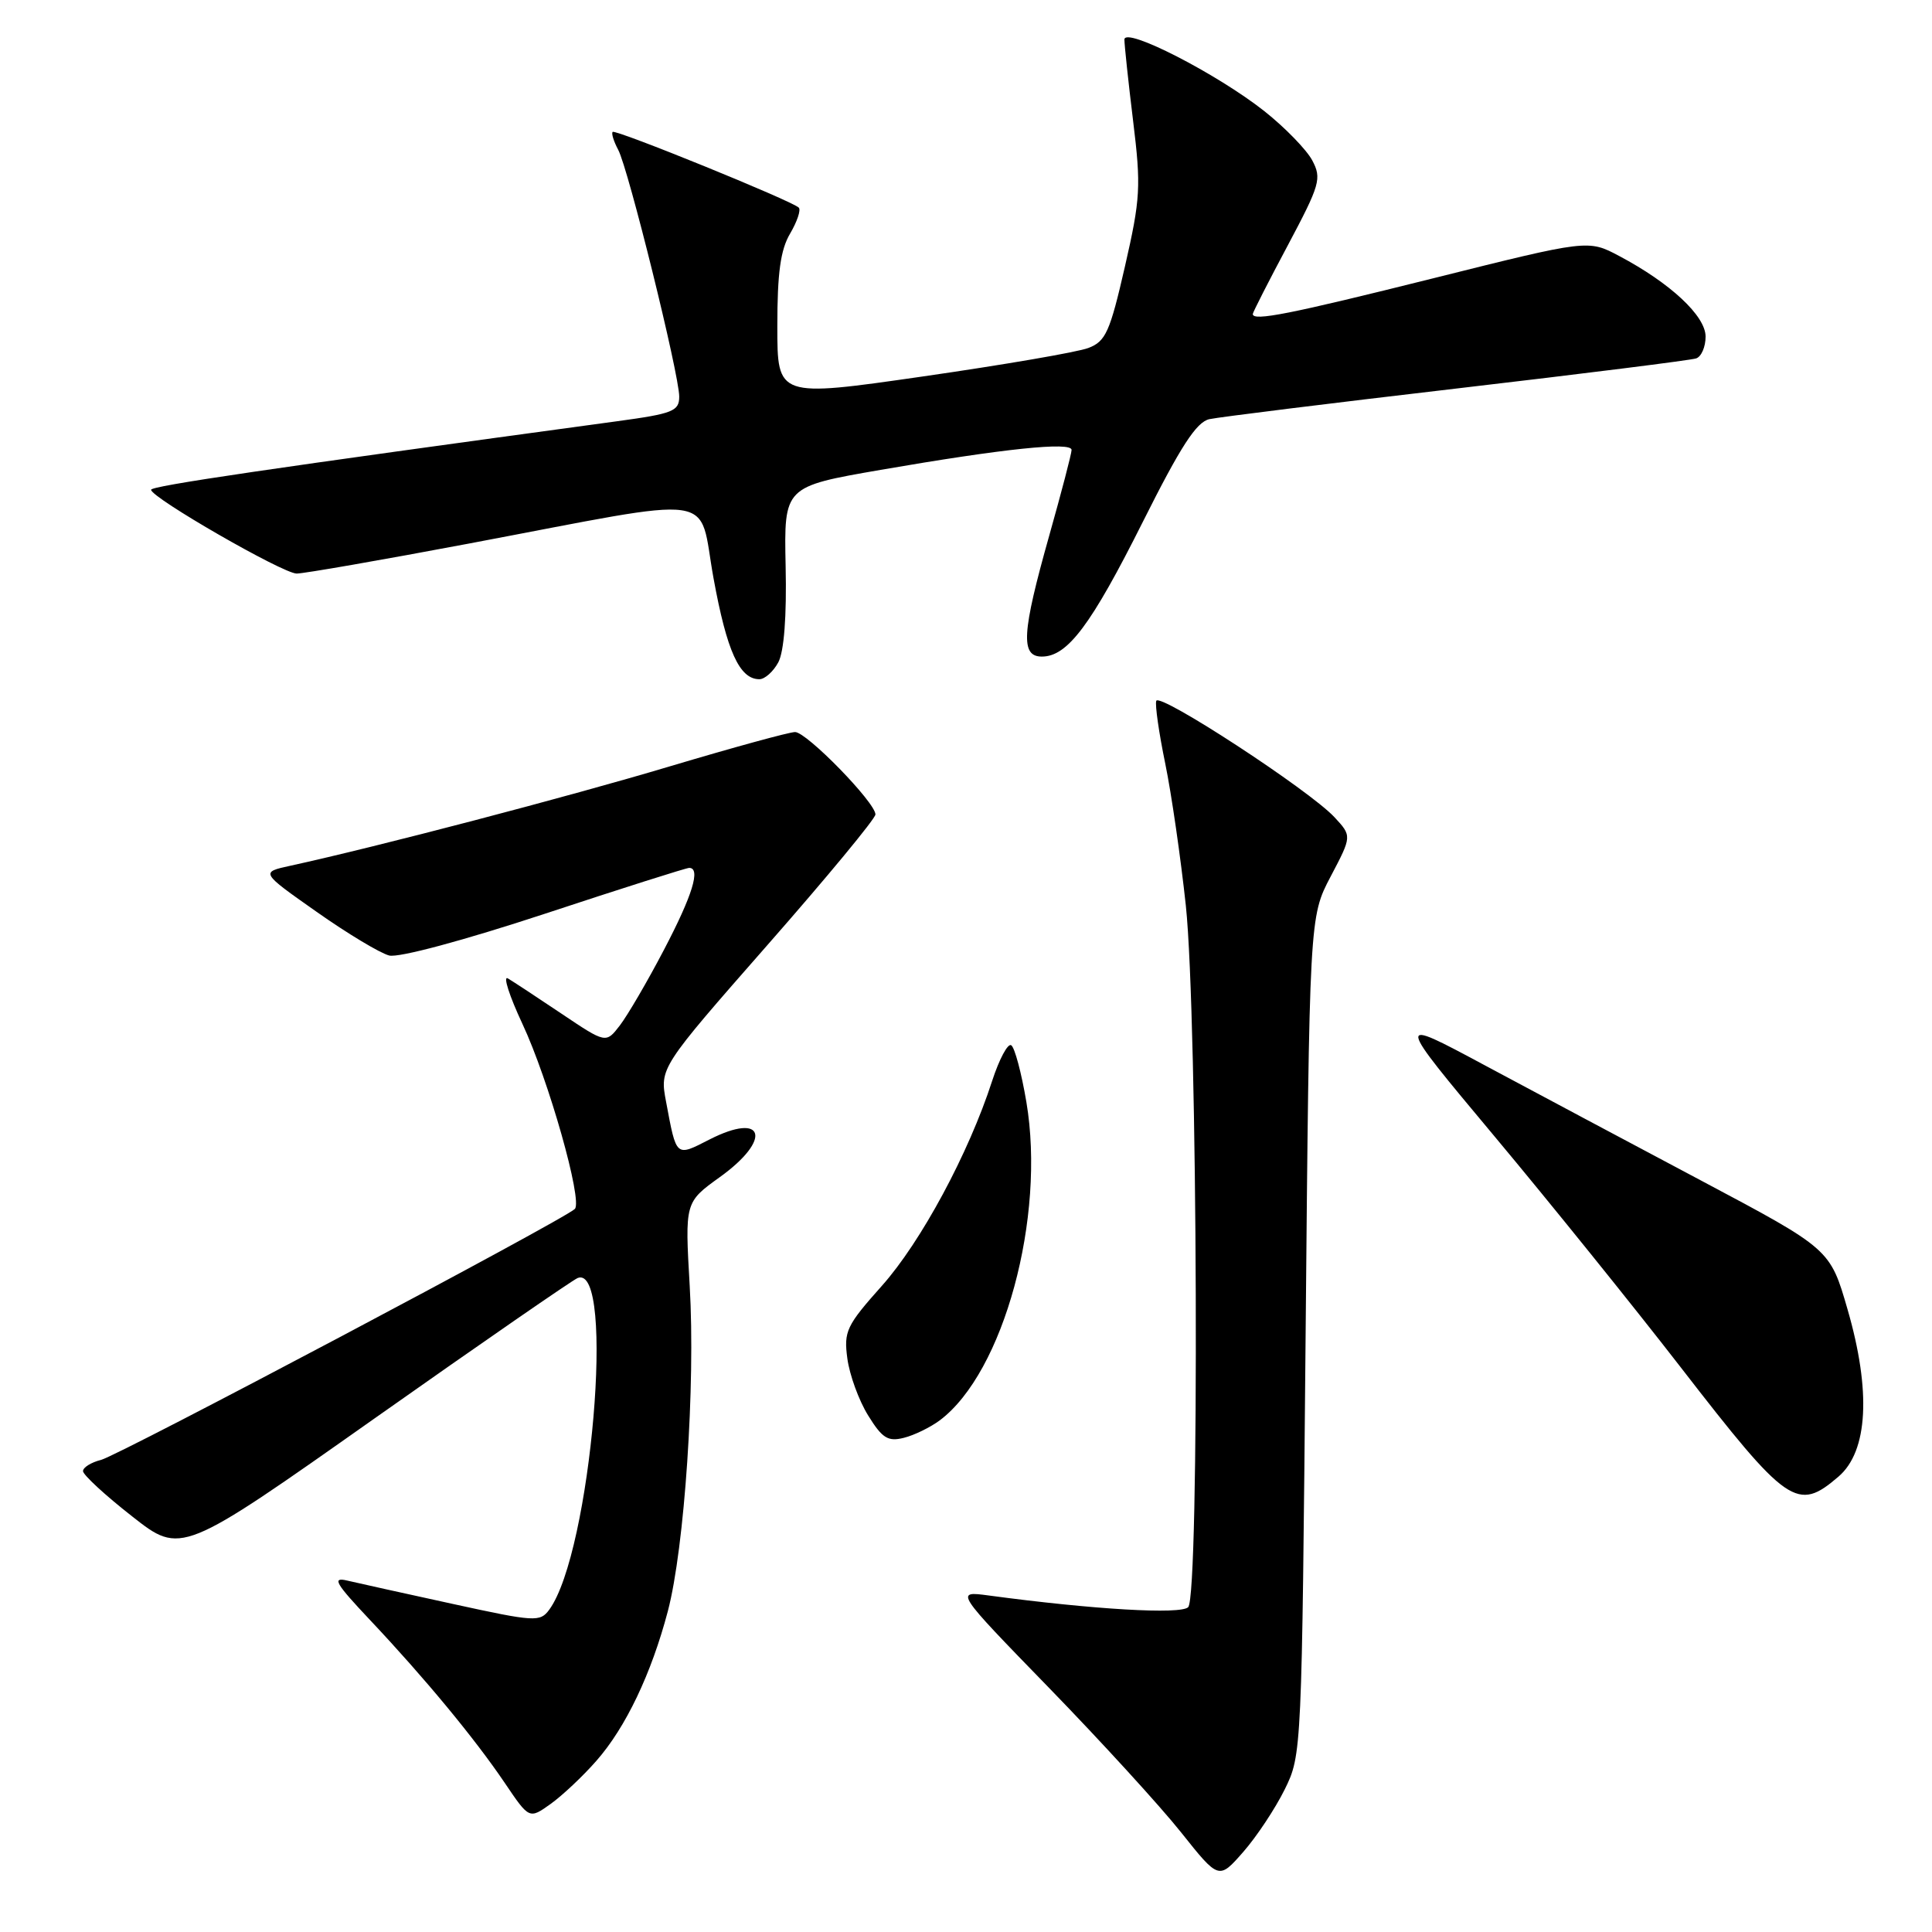 <?xml version="1.0" encoding="UTF-8" standalone="no"?>
<!DOCTYPE svg PUBLIC "-//W3C//DTD SVG 1.1//EN" "http://www.w3.org/Graphics/SVG/1.1/DTD/svg11.dtd" >
<svg xmlns="http://www.w3.org/2000/svg" xmlns:xlink="http://www.w3.org/1999/xlink" version="1.1" viewBox="0 0 256 256">
 <g >
 <path fill="currentColor"
d=" M 170.23 237.11 C 172.49 232.53 172.50 232.19 173.00 177.00 C 173.50 121.50 173.50 121.50 176.32 116.14 C 179.14 110.78 179.14 110.78 176.82 108.28 C 173.49 104.70 153.60 91.71 153.21 92.87 C 153.03 93.40 153.57 97.14 154.40 101.17 C 155.23 105.20 156.45 113.67 157.13 120.00 C 158.70 134.82 158.96 211.44 157.44 212.96 C 156.45 213.95 144.91 213.28 131.01 211.41 C 126.52 210.81 126.52 210.81 139.01 223.66 C 145.88 230.73 153.75 239.34 156.50 242.80 C 161.50 249.08 161.50 249.08 164.73 245.40 C 166.51 243.37 168.98 239.64 170.23 237.11 Z  M 79.03 233.31 C 82.91 228.90 86.31 221.77 88.49 213.50 C 90.71 205.07 92.16 183.54 91.39 170.40 C 90.75 159.31 90.75 159.31 95.37 155.98 C 102.34 150.98 101.33 147.26 94.01 150.99 C 89.51 153.29 89.65 153.41 88.26 146.00 C 87.41 141.50 87.41 141.50 101.70 125.21 C 109.57 116.25 116.00 108.47 116.00 107.92 C 116.00 106.34 106.89 97.00 105.35 97.00 C 104.59 97.00 97.12 99.05 88.74 101.55 C 75.28 105.58 49.91 112.22 38.50 114.71 C 34.50 115.58 34.50 115.58 41.95 120.82 C 46.05 123.71 50.38 126.31 51.57 126.61 C 52.84 126.93 61.43 124.62 72.19 121.08 C 82.33 117.73 90.94 115.00 91.32 115.00 C 92.88 115.00 91.76 118.64 87.98 125.85 C 85.78 130.06 83.14 134.57 82.13 135.88 C 80.29 138.27 80.29 138.27 74.39 134.31 C 71.15 132.13 67.95 130.03 67.29 129.64 C 66.62 129.25 67.49 131.96 69.22 135.66 C 72.69 143.07 77.23 159.10 76.17 160.19 C 74.87 161.54 15.76 192.84 13.40 193.44 C 12.08 193.77 11.00 194.44 11.00 194.93 C 11.00 195.42 13.92 198.12 17.50 200.92 C 24.00 206.03 24.00 206.03 49.67 187.92 C 63.80 177.95 75.89 169.60 76.55 169.34 C 81.60 167.40 78.32 205.72 72.78 213.29 C 71.56 214.95 70.89 214.91 60.00 212.53 C 53.67 211.15 47.39 209.76 46.03 209.44 C 43.94 208.94 44.42 209.77 49.04 214.67 C 56.28 222.35 62.93 230.39 66.90 236.27 C 70.13 241.05 70.13 241.05 72.95 239.04 C 74.50 237.93 77.24 235.36 79.03 233.31 Z  M 243.62 195.65 C 247.52 192.30 247.95 184.33 244.81 173.50 C 242.50 165.51 242.50 165.51 225.50 156.48 C 216.15 151.52 203.17 144.60 196.65 141.11 C 184.81 134.76 184.81 134.76 198.01 150.55 C 205.27 159.23 216.38 173.01 222.70 181.17 C 236.89 199.50 238.14 200.36 243.62 195.65 Z  M 124.53 188.20 C 132.99 181.85 138.58 161.30 136.00 146.02 C 135.35 142.16 134.45 138.78 133.99 138.50 C 133.54 138.21 132.40 140.35 131.46 143.24 C 128.36 152.82 122.04 164.56 116.86 170.37 C 112.15 175.65 111.79 176.41 112.28 180.02 C 112.57 182.18 113.80 185.57 115.03 187.55 C 116.90 190.58 117.66 191.05 119.76 190.52 C 121.14 190.18 123.28 189.13 124.53 188.20 Z  M 103.13 87.76 C 103.89 86.33 104.25 81.68 104.10 75.00 C 103.88 64.48 103.88 64.48 116.69 62.26 C 132.99 59.44 142.00 58.50 141.99 59.62 C 141.99 60.10 140.65 65.22 139.02 71.00 C 135.40 83.84 135.20 87.00 138.05 87.00 C 141.45 87.00 144.57 82.84 151.44 69.13 C 156.45 59.13 158.53 55.92 160.25 55.54 C 161.49 55.27 176.22 53.44 193.00 51.48 C 209.78 49.52 224.06 47.73 224.75 47.49 C 225.44 47.26 226.00 45.96 226.00 44.60 C 226.00 41.87 221.35 37.52 214.55 33.92 C 210.44 31.74 210.44 31.74 189.93 36.87 C 170.88 41.63 166.00 42.60 166.00 41.61 C 166.00 41.40 168.08 37.31 170.63 32.53 C 174.92 24.46 175.15 23.65 173.88 21.25 C 173.12 19.83 170.27 16.90 167.55 14.74 C 161.28 9.78 149.00 3.49 148.99 5.24 C 148.99 5.93 149.50 10.78 150.14 16.00 C 151.21 24.72 151.12 26.30 149.06 35.31 C 147.07 44.00 146.51 45.24 144.21 46.11 C 142.78 46.66 132.92 48.35 122.30 49.88 C 103.00 52.66 103.00 52.66 103.00 43.23 C 103.00 36.16 103.42 33.09 104.70 30.94 C 105.63 29.35 106.15 27.81 105.84 27.51 C 104.94 26.61 81.56 17.10 81.18 17.48 C 80.99 17.67 81.32 18.73 81.91 19.84 C 83.26 22.35 90.00 49.62 90.00 52.55 C 90.00 54.48 89.18 54.81 81.75 55.82 C 35.53 62.10 20.00 64.39 20.02 64.90 C 20.05 65.96 37.49 76.00 39.31 76.00 C 40.26 76.00 50.55 74.21 62.16 72.02 C 96.03 65.63 92.44 65.11 94.55 76.64 C 96.31 86.29 97.99 90.00 100.62 90.00 C 101.34 90.00 102.47 88.99 103.13 87.76 Z "/>
</g>
</svg>
